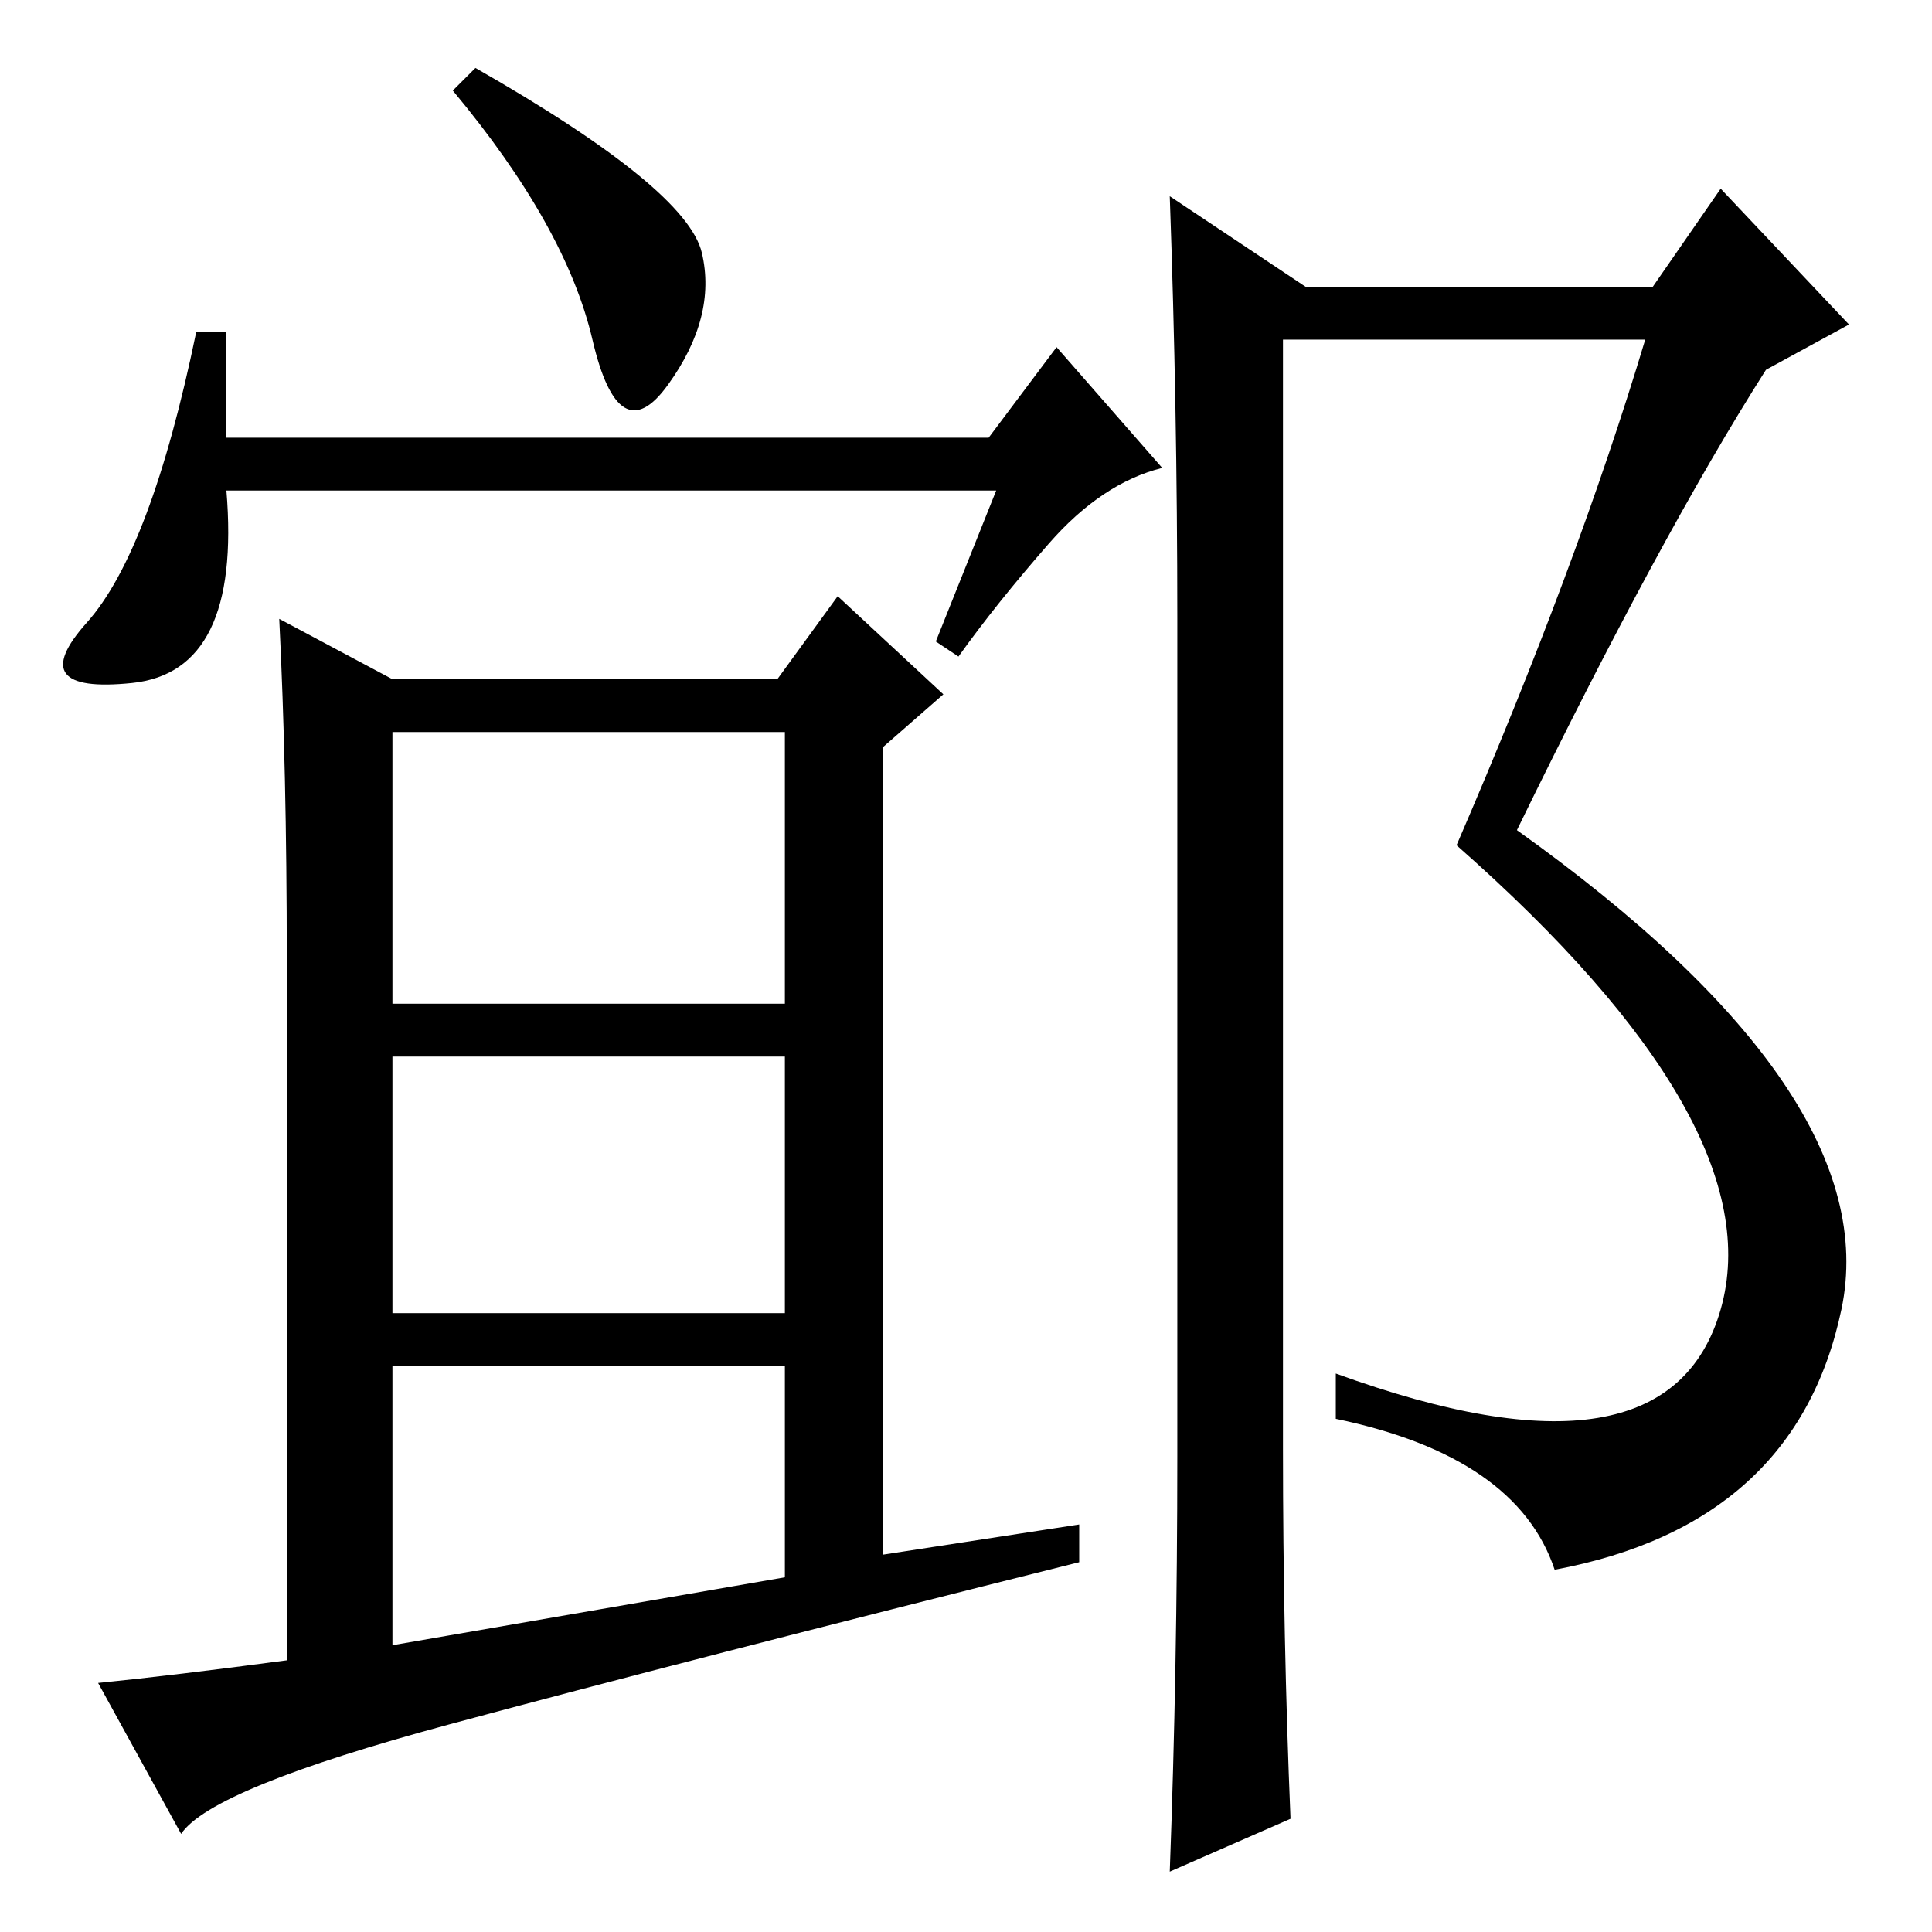 <?xml version="1.0" standalone="no"?>
<!DOCTYPE svg PUBLIC "-//W3C//DTD SVG 1.1//EN" "http://www.w3.org/Graphics/SVG/1.1/DTD/svg11.dtd" >
<svg xmlns="http://www.w3.org/2000/svg" xmlns:xlink="http://www.w3.org/1999/xlink" version="1.1" viewBox="0 -36 256 256">
  <g transform="matrix(1 0 0 -1 0 220)">
   <path fill="currentColor"
d="M63 247q28 -16 30 -24.5t-4.5 -17.5t-10 6t-18.5 33zM132 191h-102q2 -24 -12.5 -25.5t-6 8t14.5 38.5h4v-14h101l9 12l14 -16q-8 -2 -15 -10t-12 -15l-3 2zM156 63v111q0 28 -1 56l18 -12h46l9 13l17 -18l-11 -6q-14 -22 -33 -61q49 -35 43 -63.5t-38 -34.5
q-5 15 -29 20v6q44 -16 51 8.5t-35 61.5q16 37 25 67h-48v-147q0 -25 1 -49l-16 -7q1 27 1 55zM37 174l15 -8h51l8 11l14 -13l-8 -7v-107l26 4v-5q-52 -13 -83.5 -21.5t-35.5 -14.5l-11 20q10 1 25 3v93q0 25 -1 45zM52 123h52v36h-52v-36zM52 82h52v34h-52v-34zM104 47v28
h-52v-37z" />
  </g>

</svg>
